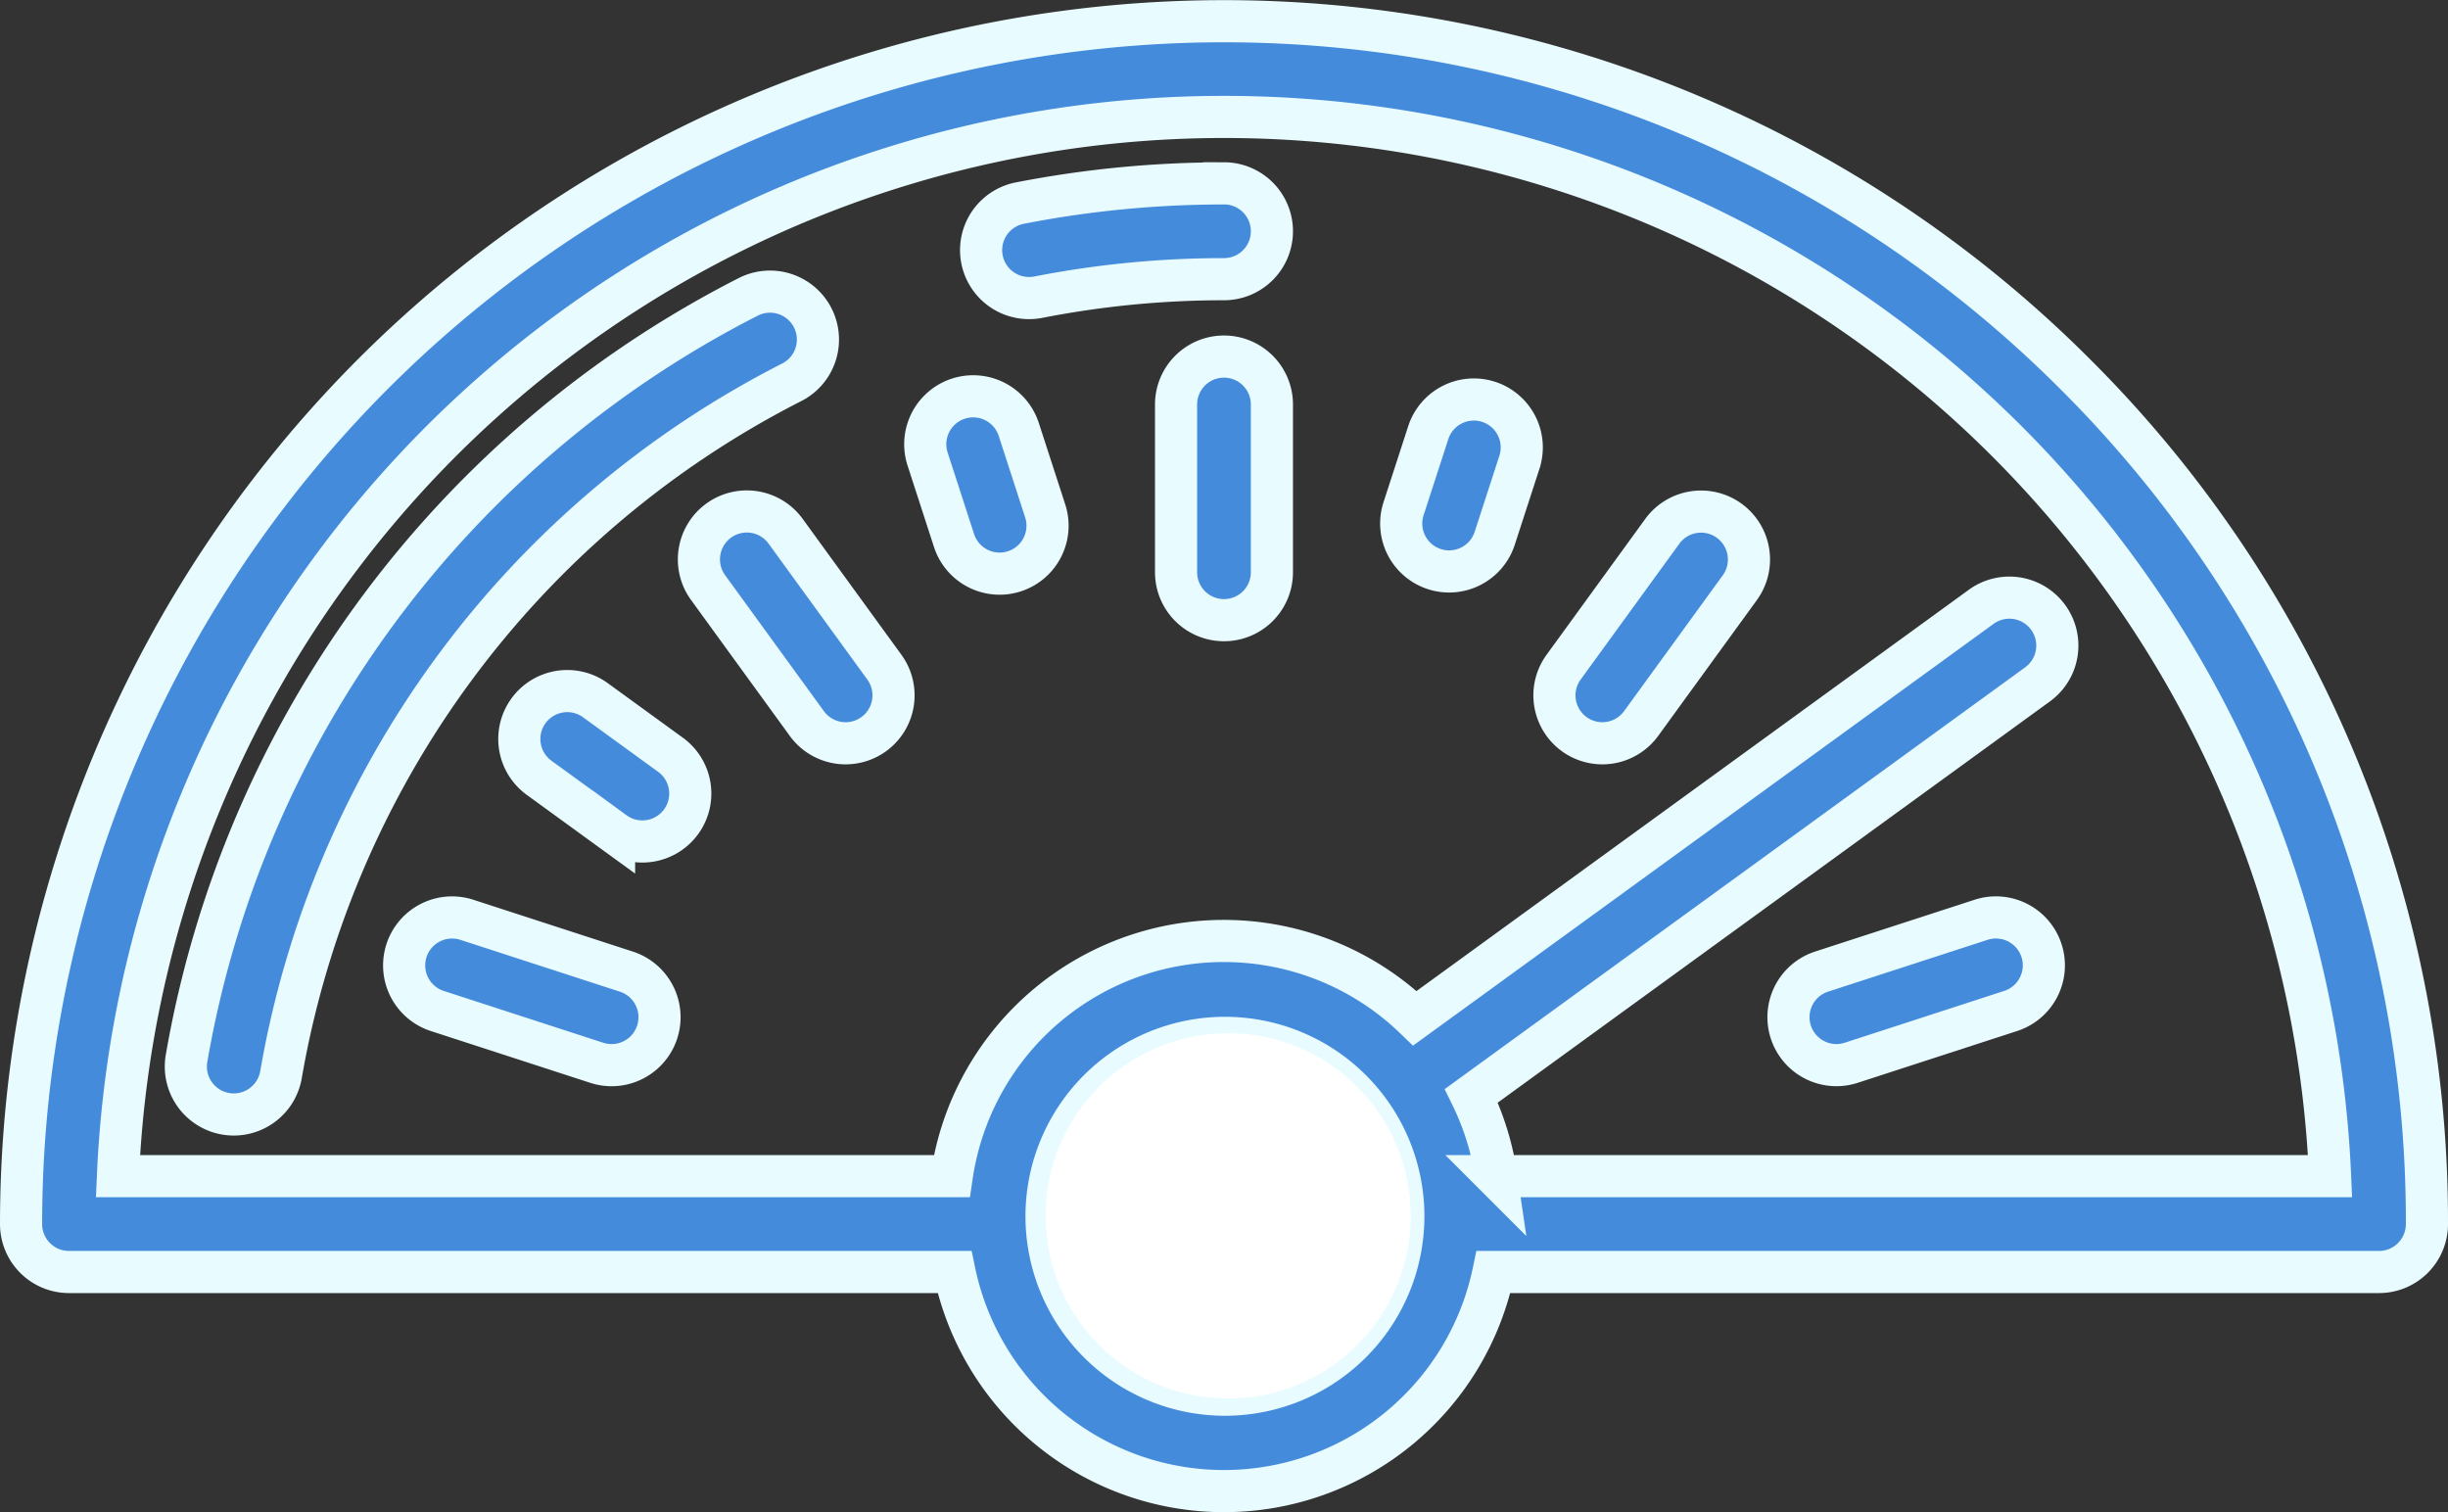 <svg xmlns="http://www.w3.org/2000/svg" width="87.147" height="53.839" viewBox="0 0 87.147 53.839">
  <rect x="0" y="0" width="87.147" height="53.839" fill="#333333" stroke="none"/>
  <g id="Group_8179" data-name="Group 8179" transform="translate(-1351.778 -3619.22)">
    <g id="speedometer" transform="translate(1352.528 3522.357)">
      <g id="Group_8178" data-name="Group 8178" transform="translate(0 97.613)">
        <g id="Group_8177" data-name="Group 8177" transform="translate(0 0)">
          <path id="Path_15000" data-name="Path 15000" d="M55.952,157.291a1.706,1.706,0,0,0-1.544-3.043,37.608,37.608,0,0,0-20,27.114,1.706,1.706,0,1,0,3.364.571A34.182,34.182,0,0,1,55.952,157.291Z" transform="translate(-28.518 -144.432)" fill="#458bdc" stroke="#e8fbff" stroke-width="1.5"/>
          <path id="Path_15001" data-name="Path 15001" d="M208.993,131.483a37.746,37.746,0,0,0-7.264.7,1.706,1.706,0,0,0,.327,3.381,1.726,1.726,0,0,0,.331-.032,34.326,34.326,0,0,1,6.606-.64,1.706,1.706,0,1,0,0-3.412Z" transform="translate(-166.17 -125.704)" fill="#458bdc" stroke="#e8fbff" stroke-width="1.5"/>
          <path id="Path_15002" data-name="Path 15002" d="M73.1,110.156A42.824,42.824,0,0,0,0,140.436a1.706,1.706,0,0,0,1.706,1.706H33.23a9.8,9.8,0,0,0,19.187,0H83.941a1.706,1.706,0,0,0,1.706-1.706A42.542,42.542,0,0,0,73.1,110.156ZM48.89,142.143a6.351,6.351,0,1,1,.318-1.987A6.394,6.394,0,0,1,48.89,142.143Zm3.626-3.412h0a9.715,9.715,0,0,0-.887-2.862l20.157-14.645a1.706,1.706,0,0,0-2.006-2.761L49.62,133.109a9.788,9.788,0,0,0-16.488,5.621H3.449a39.412,39.412,0,0,1,78.75,0H52.515Z" transform="translate(0 -97.613)" fill="#458bdc" stroke="#e8fbff" stroke-width="1.5"/>
          <path id="Path_15003" data-name="Path 15003" d="M242.706,167.613A1.706,1.706,0,0,0,241,169.319v5.971a1.706,1.706,0,1,0,3.412,0v-5.971A1.706,1.706,0,0,0,242.706,167.613Z" transform="translate(-199.883 -155.67)" fill="#458bdc" stroke="#e8fbff" stroke-width="1.5"/>
          <path id="Path_15004" data-name="Path 15004" d="M191.992,177.079a1.706,1.706,0,1,0-3.245,1.055l.941,2.9a1.706,1.706,0,1,0,3.245-1.055Z" transform="translate(-156.475 -162.543)" fill="#458bdc" stroke="#e8fbff" stroke-width="1.5"/>
          <path id="Path_15005" data-name="Path 15005" d="M144.542,200.659a1.706,1.706,0,1,0-2.76,2.006l3.51,4.831a1.706,1.706,0,1,0,2.76-2.006Z" transform="translate(-117.322 -182.495)" fill="#458bdc" stroke="#e8fbff" stroke-width="1.5"/>
          <path id="Path_15006" data-name="Path 15006" d="M109.362,239.685l-2.665-1.936a1.706,1.706,0,1,0-2.006,2.76l2.665,1.936a1.706,1.706,0,1,0,2.006-2.76Z" transform="translate(-86.246 -213.57)" fill="#458bdc" stroke="#e8fbff" stroke-width="1.5"/>
          <path id="Path_15007" data-name="Path 15007" d="M87.844,286.561l-5.679-1.845a1.706,1.706,0,1,0-1.055,3.245l5.679,1.845a1.706,1.706,0,0,0,1.055-3.245Z" transform="translate(-66.294 -252.724)" fill="#458bdc" stroke="#e8fbff" stroke-width="1.5"/>
          <path id="Path_15008" data-name="Path 15008" d="M375.635,284.715l-5.679,1.845a1.706,1.706,0,1,0,1.055,3.245l5.679-1.845a1.706,1.706,0,0,0-1.055-3.245Z" transform="translate(-305.859 -252.724)" fill="#458bdc" stroke="#e8fbff" stroke-width="1.5"/>
          <path id="Path_15009" data-name="Path 15009" d="M326.19,200.283a1.706,1.706,0,0,0-2.383.377l-3.51,4.831a1.706,1.706,0,1,0,2.76,2.006l3.51-4.831A1.706,1.706,0,0,0,326.19,200.283Z" transform="translate(-265.381 -182.496)" fill="#458bdc" stroke="#e8fbff" stroke-width="1.5"/>
          <path id="Path_15010" data-name="Path 15010" d="M291.1,176.651a1.707,1.707,0,0,0-2.15,1.1l-.874,2.691a1.706,1.706,0,1,0,3.245,1.054l.874-2.691A1.706,1.706,0,0,0,291.1,176.651Z" transform="translate(-238.856 -163.097)" fill="#458bdc" stroke="#e8fbff" stroke-width="1.5"/>
        </g>
      </g>
    </g>
    <circle id="Ellipse_64" data-name="Ellipse 64" cx="6.5" cy="6.5" r="6.5" transform="translate(1389 3656)" fill="#fff"/>
  </g>
</svg>
